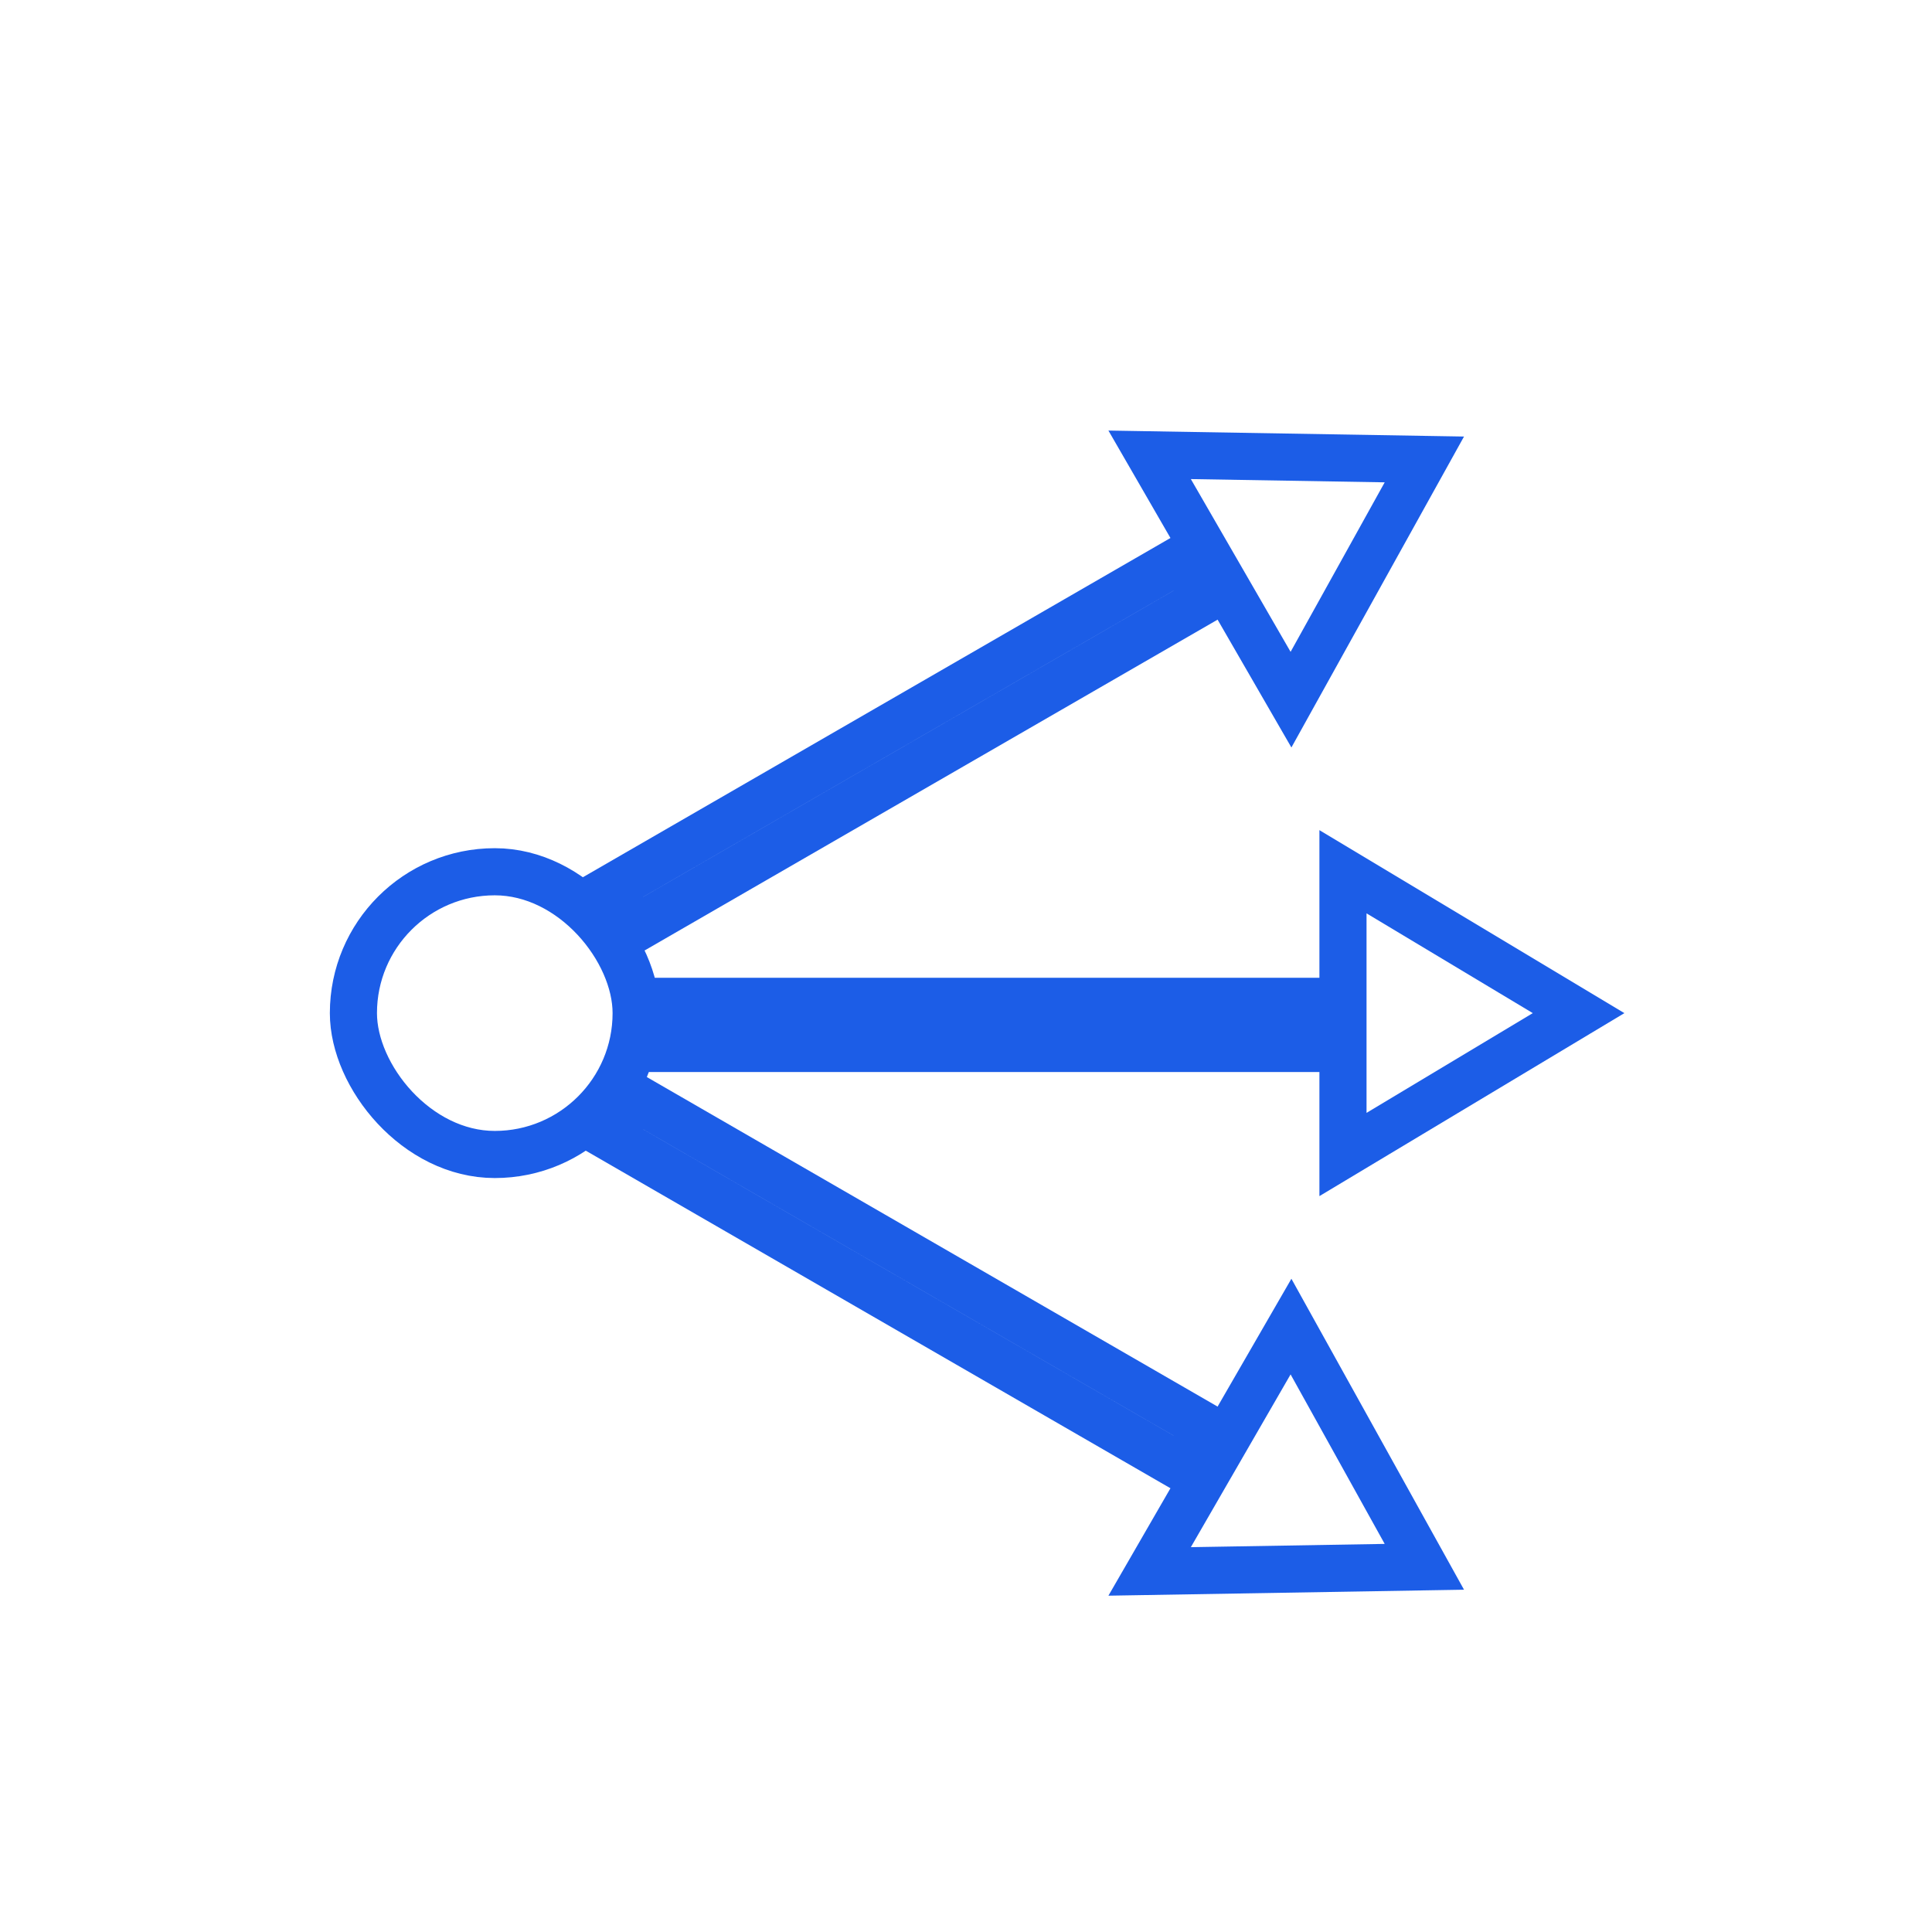   <svg width="41" height="41" xmlns="http://www.w3.org/2000/svg">
                      <g fill="none" fill-rule="evenodd">
                        <g transform="translate(7.5 6)">
                          <path stroke="#1C5DE7" d="M6.5 15.25h14v1h-14z"></path>
                          <rect stroke="#1C5DE7" y="12.5" width="6" height="6" rx="3"></rect>
                          <path stroke="#1C5DE7" d="M26 15.5l-5 3v-6z"></path>
                          <path stroke="#1C5DE7" d="M5.965 17.283l12.124 7-.5.867-12.124-7z"></path>
                          <path stroke="#1C5DE7" d="M22.727 27.25l-5.83.098 3-5.196z"></path>
                          <path stroke="#1C5DE7" d="M5.965 13.717l12.124-7-.5-.867-12.124 7z"></path>
                          <path stroke="#1C5DE7" d="M22.727 3.75l-5.83-.098 3 5.196z"></path>
                        </g>
                      </g>
                    </svg>